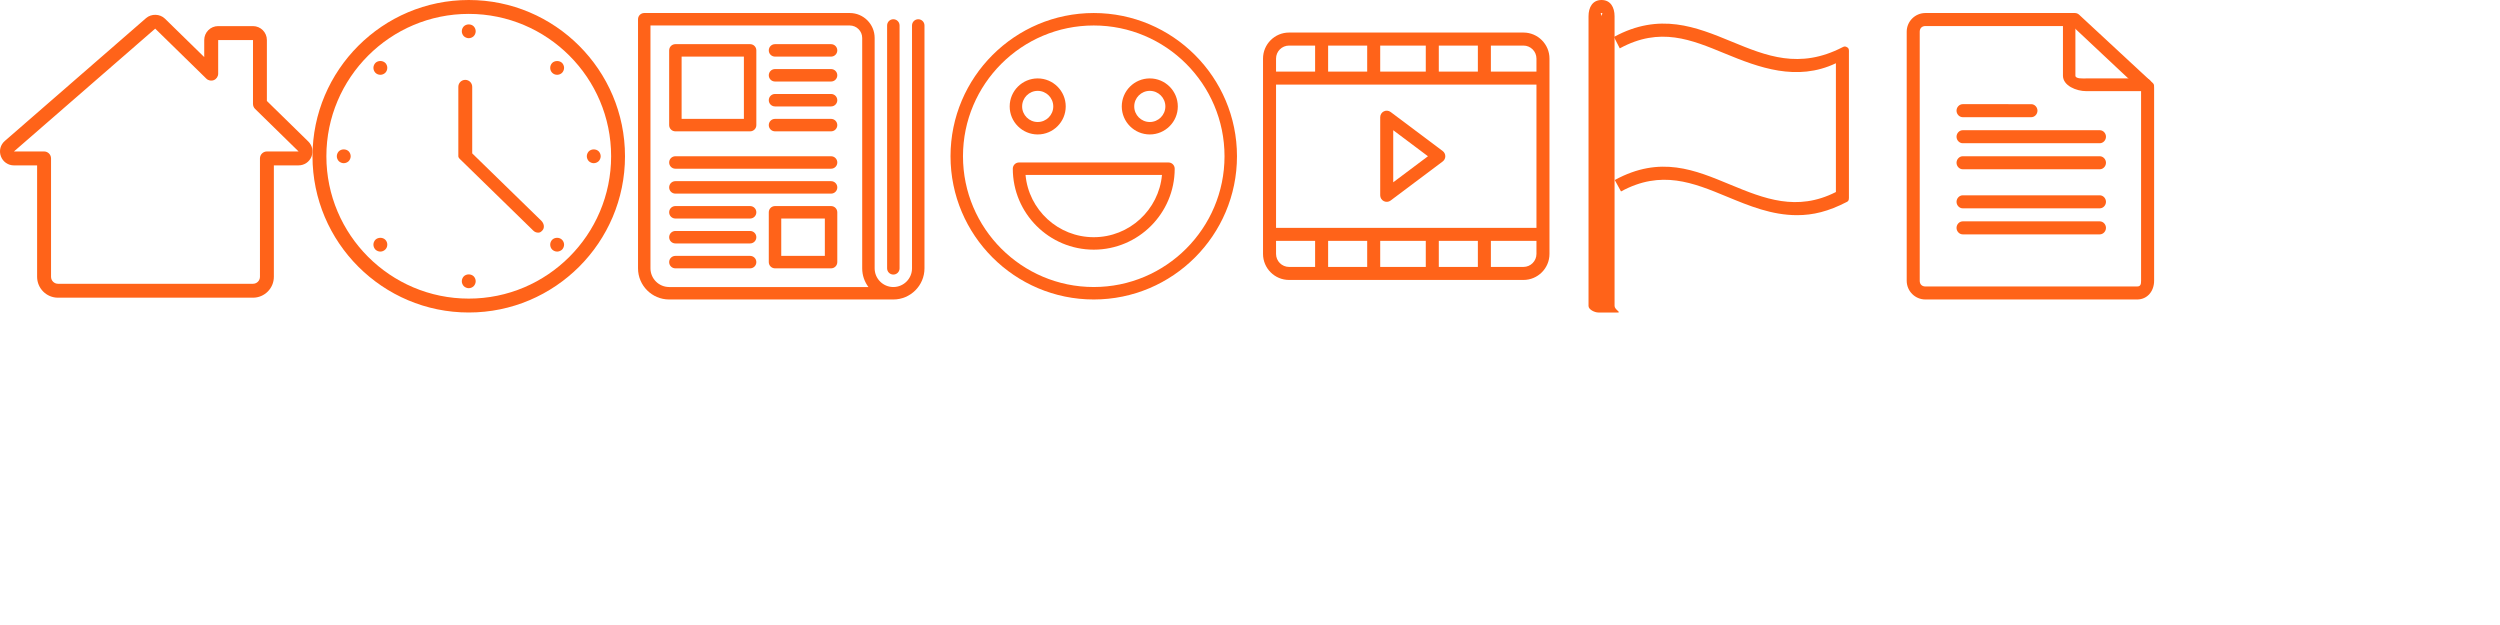 <?xml version="1.0" encoding="utf-8"?>
<!-- Generator: Adobe Illustrator 16.0.0, SVG Export Plug-In . SVG Version: 6.00 Build 0)  -->
<!DOCTYPE svg PUBLIC "-//W3C//DTD SVG 1.1//EN" "http://www.w3.org/Graphics/SVG/1.1/DTD/svg11.dtd">
<svg version="1.1" id="Capa_1" xmlns="http://www.w3.org/2000/svg" xmlns:xlink="http://www.w3.org/1999/xlink" x="0px" y="0px"
	 width="192px" height="48px" viewBox="0 0 192 48" enable-background="new 0 0 192 48" xml:space="preserve">
<g display="none">
</g>
<g>
</g>
<rect x="144" display="none" fill="#211915" width="24" height="24"/>
<path fill="#FF6319" d="M19.429,22.863H4.454c-0.884,0-1.604-0.719-1.604-1.604v-8.557H1.071c-0.451,0-0.844-0.273-1.002-0.695
	c-0.158-0.422-0.041-0.886,0.3-1.181l10.849-9.434c0.407-0.354,1.064-0.335,1.45,0.042l3.017,2.951v-1.31
	c0-0.59,0.48-1.07,1.069-1.07h2.674c0.589,0,1.069,0.48,1.069,1.07v4.681l3.18,3.111c0.312,0.306,0.408,0.764,0.243,1.168
	c-0.165,0.405-0.554,0.666-0.99,0.666h-1.897v8.557C21.033,22.144,20.313,22.863,19.429,22.863z M3.385,11.632
	c0.295,0,0.535,0.239,0.535,0.535v9.092c0,0.294,0.24,0.535,0.535,0.535h14.975c0.295,0,0.535-0.24,0.535-0.535v-9.092
	c0-0.295,0.239-0.535,0.535-0.535h2.432l-3.341-3.268c-0.103-0.101-0.161-0.239-0.161-0.382V3.076h-2.674v2.581
	c0,0.215-0.129,0.409-0.327,0.493C16.229,6.233,16,6.19,15.846,6.039l-3.926-3.84L1.071,11.632H3.385z"/>
<g>
	<path fill="#FF6319" d="M36,24c-6.617,0-12-5.383-12-12S29.383,0,36,0s12,5.383,12,12S42.617,24,36,24z M36,1.067
		c-6.028,0-10.934,4.904-10.934,10.933S29.972,22.933,36,22.933S46.934,18.029,46.934,12S42.028,1.067,36,1.067z"/>
	<path fill="#FF6319" d="M36,2.933c-0.139,0-0.277-0.059-0.379-0.154c-0.097-0.102-0.154-0.235-0.154-0.379
		c0-0.144,0.058-0.277,0.154-0.378c0.203-0.197,0.56-0.197,0.758,0c0.096,0.101,0.154,0.24,0.154,0.378
		c0,0.144-0.059,0.277-0.154,0.379C36.277,2.875,36.139,2.933,36,2.933z"/>
	<path fill="#FF6319" d="M36,22.133c-0.139,0-0.277-0.059-0.379-0.155c-0.097-0.102-0.154-0.24-0.154-0.378s0.058-0.278,0.154-0.379
		c0.203-0.197,0.555-0.197,0.758,0c0.096,0.101,0.154,0.234,0.154,0.379c0,0.139-0.059,0.277-0.154,0.378
		C36.277,22.075,36.139,22.133,36,22.133z"/>
	<path fill="#FF6319" d="M45.6,12.533c-0.139,0-0.276-0.059-0.379-0.155c-0.096-0.101-0.154-0.24-0.154-0.378
		s0.059-0.278,0.154-0.378c0.203-0.198,0.561-0.198,0.758,0c0.096,0.101,0.154,0.24,0.154,0.378s-0.059,0.277-0.154,0.378
		C45.877,12.475,45.738,12.533,45.6,12.533z"/>
	<path fill="#FF6319" d="M26.4,12.533c-0.139,0-0.277-0.059-0.379-0.155c-0.097-0.101-0.154-0.24-0.154-0.378
		s0.058-0.278,0.154-0.378c0.197-0.198,0.56-0.198,0.758,0c0.096,0.101,0.154,0.24,0.154,0.378s-0.059,0.277-0.154,0.378
		C26.677,12.475,26.539,12.533,26.4,12.533z"/>
	<path fill="#FF6319" d="M42.789,5.744c-0.144,0-0.277-0.053-0.379-0.154c-0.102-0.102-0.154-0.24-0.154-0.379
		c0-0.139,0.053-0.277,0.154-0.379c0.197-0.191,0.555-0.197,0.758,0c0.096,0.102,0.154,0.24,0.154,0.379
		c0,0.139-0.059,0.277-0.154,0.379C43.066,5.69,42.928,5.744,42.789,5.744z"/>
	<path fill="#FF6319" d="M29.211,19.322c-0.139,0-0.277-0.058-0.379-0.154c-0.096-0.101-0.154-0.24-0.154-0.379
		c0-0.144,0.059-0.277,0.154-0.378c0.203-0.197,0.56-0.197,0.758,0c0.102,0.102,0.154,0.234,0.154,0.378
		c0,0.139-0.053,0.278-0.154,0.374C29.488,19.264,29.354,19.322,29.211,19.322z"/>
	<path fill="#FF6319" d="M42.789,19.322c-0.139,0-0.277-0.058-0.379-0.154c-0.102-0.101-0.154-0.24-0.154-0.379
		c0-0.139,0.053-0.277,0.154-0.378c0.197-0.197,0.555-0.197,0.752,0c0.102,0.102,0.16,0.24,0.16,0.378
		c0,0.139-0.059,0.278-0.154,0.379C43.066,19.264,42.928,19.322,42.789,19.322z"/>
	<path fill="#FF6319" d="M29.211,5.744c-0.139,0-0.277-0.053-0.379-0.154c-0.096-0.102-0.154-0.24-0.154-0.379
		c0-0.139,0.059-0.277,0.154-0.379c0.203-0.197,0.555-0.197,0.758,0c0.102,0.102,0.154,0.24,0.154,0.379
		c0,0.139-0.053,0.277-0.154,0.379C29.488,5.69,29.349,5.744,29.211,5.744z"/>
	<path fill="#FF6319" d="M41.334,17.867c-0.138,0-0.273-0.052-0.378-0.156l-5.467-5.333c-0.1-0.1-0.289-0.236-0.289-0.377V6.667
		c0-0.295,0.238-0.533,0.533-0.533c0.294,0,0.533,0.238,0.533,0.533v5.113l5.311,5.177c0.208,0.208,0.274,0.545,0.067,0.754
		C41.539,17.815,41.47,17.867,41.334,17.867z"/>
</g>
<g>
	<g>
		<path fill="#FF6319" d="M70.522,1.478c-0.265,0-0.479,0.214-0.479,0.479v18.652c0,0.791-0.644,1.435-1.435,1.435
			c-0.792,0-1.435-0.644-1.435-1.435V2.913C67.174,1.858,66.316,1,65.261,1H49.478C49.214,1,49,1.214,49,1.478v19.131
			C49,21.927,50.073,23,51.391,23h17.218C69.927,23,71,21.927,71,20.609V1.957C71,1.692,70.786,1.478,70.522,1.478z M51.391,22.043
			c-0.791,0-1.435-0.644-1.435-1.435V1.957h15.304c0.527,0,0.957,0.429,0.957,0.957v17.696c0,0.538,0.179,1.035,0.479,1.435H51.391z
			"/>
		<path fill="#FF6319" d="M68.609,21.087c0.264,0,0.478-0.214,0.478-0.478V1.957c0-0.264-0.214-0.479-0.478-0.479
			c-0.265,0-0.479,0.214-0.479,0.479v18.652C68.13,20.873,68.344,21.087,68.609,21.087z"/>
	</g>
	<path fill="#FF6319" d="M51.87,10.087h5.739c0.264,0,0.478-0.214,0.478-0.478V3.87c0-0.265-0.214-0.479-0.478-0.479H51.87
		c-0.265,0-0.479,0.214-0.479,0.479v5.739C51.391,9.873,51.605,10.087,51.87,10.087z M52.348,4.348h4.783V9.13h-4.783V4.348z"/>
	<path fill="#FF6319" d="M63.826,3.391h-4.304c-0.265,0-0.479,0.214-0.479,0.479c0,0.264,0.214,0.478,0.479,0.478h4.304
		c0.264,0,0.478-0.214,0.478-0.478C64.304,3.605,64.09,3.391,63.826,3.391z"/>
	<path fill="#FF6319" d="M63.826,5.304h-4.304c-0.265,0-0.479,0.214-0.479,0.479c0,0.264,0.214,0.478,0.479,0.478h4.304
		c0.264,0,0.478-0.214,0.478-0.478C64.304,5.518,64.09,5.304,63.826,5.304z"/>
	<path fill="#FF6319" d="M63.826,7.217h-4.304c-0.265,0-0.479,0.214-0.479,0.479c0,0.264,0.214,0.478,0.479,0.478h4.304
		c0.264,0,0.478-0.214,0.478-0.478C64.304,7.431,64.09,7.217,63.826,7.217z"/>
	<path fill="#FF6319" d="M63.826,9.13h-4.304c-0.265,0-0.479,0.214-0.479,0.479c0,0.264,0.214,0.478,0.479,0.478h4.304
		c0.264,0,0.478-0.214,0.478-0.478C64.304,9.344,64.09,9.13,63.826,9.13z"/>
	<path fill="#FF6319" d="M63.826,12H51.87c-0.265,0-0.479,0.214-0.479,0.478c0,0.265,0.214,0.479,0.479,0.479h11.957
		c0.264,0,0.478-0.214,0.478-0.479C64.304,12.214,64.09,12,63.826,12z"/>
	<path fill="#FF6319" d="M63.826,13.913H51.87c-0.265,0-0.479,0.214-0.479,0.478c0,0.265,0.214,0.479,0.479,0.479h11.957
		c0.264,0,0.478-0.214,0.478-0.479C64.304,14.127,64.09,13.913,63.826,13.913z"/>
	<path fill="#FF6319" d="M57.609,15.826H51.87c-0.265,0-0.479,0.214-0.479,0.478c0,0.265,0.214,0.479,0.479,0.479h5.739
		c0.264,0,0.478-0.214,0.478-0.479C58.087,16.04,57.873,15.826,57.609,15.826z"/>
	<path fill="#FF6319" d="M57.609,17.739H51.87c-0.265,0-0.479,0.214-0.479,0.478c0,0.265,0.214,0.479,0.479,0.479h5.739
		c0.264,0,0.478-0.214,0.478-0.479C58.087,17.953,57.873,17.739,57.609,17.739z"/>
	<path fill="#FF6319" d="M57.609,19.652H51.87c-0.265,0-0.479,0.214-0.479,0.478c0,0.265,0.214,0.479,0.479,0.479h5.739
		c0.264,0,0.478-0.214,0.478-0.479C58.087,19.866,57.873,19.652,57.609,19.652z"/>
	<path fill="#FF6319" d="M63.826,15.826h-4.304c-0.265,0-0.479,0.214-0.479,0.478v3.826c0,0.265,0.214,0.479,0.479,0.479h4.304
		c0.264,0,0.478-0.214,0.478-0.479v-3.826C64.304,16.04,64.09,15.826,63.826,15.826z M63.348,19.652H60v-2.87h3.348V19.652z"/>
</g>
<g>
	<path fill="#FF6319" d="M84,1c-6.065,0-11,4.935-11,11s4.935,11,11,11c6.065,0,11-4.935,11-11S90.065,1,84,1z M84,22.043
		c-5.538,0-10.043-4.505-10.043-10.043S78.462,1.957,84,1.957c5.538,0,10.043,4.505,10.043,10.043S89.538,22.043,84,22.043z"/>
	<path fill="#FF6319" d="M79.696,10.326c1.187,0,2.152-0.965,2.152-2.152c0-1.187-0.965-2.152-2.152-2.152
		c-1.188,0-2.152,0.965-2.152,2.152C77.543,9.361,78.508,10.326,79.696,10.326z M79.696,6.978c0.659,0,1.195,0.537,1.195,1.196
		c0,0.66-0.536,1.196-1.195,1.196c-0.66,0-1.196-0.536-1.196-1.196C78.5,7.515,79.036,6.978,79.696,6.978z"/>
	<path fill="#FF6319" d="M88.304,6.022c-1.187,0-2.152,0.965-2.152,2.152c0,1.187,0.965,2.152,2.152,2.152s2.152-0.965,2.152-2.152
		C90.457,6.987,89.491,6.022,88.304,6.022z M88.304,9.37c-0.659,0-1.195-0.536-1.195-1.196c0-0.659,0.536-1.196,1.195-1.196
		c0.66,0,1.196,0.537,1.196,1.196C89.5,8.833,88.964,9.37,88.304,9.37z"/>
	<path fill="#FF6319" d="M89.739,12.478H78.261c-0.264,0-0.478,0.214-0.478,0.479c0,3.428,2.789,6.217,6.217,6.217
		s6.217-2.789,6.217-6.217C90.217,12.692,90.003,12.478,89.739,12.478z M84,18.217c-2.74,0-4.997-2.105-5.239-4.783h10.479
		C88.997,16.112,86.74,18.217,84,18.217z"/>
</g>
<g>
	<g>
		<path fill="#FF6319" d="M117,2.5H99c-1.103,0-2,0.897-2,2v15c0,1.103,0.897,2,2,2h18c1.103,0,2-0.897,2-2v-15
			C119,3.397,118.103,2.5,117,2.5z M105,18.5v2h-3v-2H105z M106,18.5h3.5v2H106V18.5z M110.5,18.5h3v2h-3V18.5z M98,17.5v-11h20v11
			H98z M110.5,5.5v-2h3v2H110.5z M109.5,5.5H106v-2h3.5V5.5z M105,5.5h-3v-2h3V5.5z M118,4.5v1h-3.5v-2h2.5
			C117.552,3.5,118,3.948,118,4.5z M99,3.5h2v2h-3v-1C98,3.948,98.448,3.5,99,3.5z M98,19.5v-1h3v2h-2
			C98.448,20.5,98,20.052,98,19.5z M117,20.5h-2.5v-2h3.5v1C118,20.052,117.552,20.5,117,20.5z"/>
		<path fill="#FF6319" d="M106.8,8.6c-0.152-0.114-0.354-0.132-0.523-0.047C106.107,8.638,106,8.811,106,9v6
			c0,0.189,0.107,0.362,0.276,0.447c0.071,0.035,0.147,0.053,0.224,0.053c0.106,0,0.212-0.034,0.3-0.1l4-3
			c0.126-0.094,0.2-0.243,0.2-0.4s-0.074-0.306-0.2-0.4L106.8,8.6z M107,14v-4l2.667,2L107,14z"/>
	</g>
</g>
<g>
	<path fill="#FF6319" d="M138.016,16.525c-1.951,0-3.686-0.718-5.386-1.421c-2.594-1.073-5.044-2.086-8.137-0.4l-0.479-0.878
		c3.512-1.915,6.175-0.761,8.872,0.354c2.597,1.074,5.111,2.091,8.111,0.568V4.857c-3,1.427-5.921,0.327-8.509-0.741
		c-2.602-1.072-4.997-2.087-8.09-0.401l-0.447-0.878c3.512-1.914,6.324-0.76,9.028,0.354c2.678,1.104,5.215,2.148,8.531,0.434
		c0.154-0.08,0.219-0.074,0.368,0.017c0.149,0.091,0.119,0.253,0.119,0.427v10.988c0,0.187,0.021,0.358-0.146,0.444
		C140.419,16.244,139.238,16.525,138.016,16.525z"/>
	<path fill="#FF6319" d="M124.249,24h-1.5c-0.276,0-0.75-0.224-0.75-0.5V1.25c0-0.689,0.311-1.25,1-1.25s1,0.561,1,1.25V23.5
		C123.999,23.776,124.525,24,124.249,24z M122.999,23L122.999,23V1.25c0-0.138,0.138-0.25,0-0.25s0,0.112,0,0.25V23z"/>
</g>
<g>
	<path fill="#FF6319" d="M164.131,23H147.87c-0.791,0-1.435-0.644-1.435-1.435V2.435c0-0.791,0.644-1.435,1.435-1.435h11.479
		c0.12,0,0.235,0.045,0.323,0.125l5.674,5.261c0.099,0.09,0.09,0.218,0.09,0.353v14.826C165.435,22.356,164.922,23,164.131,23z
		 M147.87,2c-0.263,0-0.435,0.171-0.435,0.435v19.131c0,0.264,0.171,0.435,0.435,0.435h16.261c0.263,0,0.304-0.171,0.304-0.435
		V6.949L159.162,2H147.87z"/>
	<path fill="#FF6319" d="M164.793,7h-4.571c-0.756,0-1.787-0.417-1.787-1.19V1.601c0-0.258,0.225-0.468,0.478-0.468
		c0.253,0,0.478,0.209,0.478,0.468V5.81c0,0.258,0.58,0.213,0.832,0.213h4.571c0.253,0,0.457,0.23,0.457,0.489S165.046,7,164.793,7z
		"/>
	<path fill="#FF6319" d="M156,9h-5.261c-0.264,0-0.478-0.235-0.478-0.5s0.214-0.5,0.478-0.5H156c0.264,0,0.478,0.235,0.478,0.5
		S156.265,9,156,9z"/>
	<path fill="#FF6319" d="M161.261,11h-10.522c-0.264,0-0.478-0.235-0.478-0.5s0.214-0.5,0.478-0.5h10.522
		c0.264,0,0.478,0.235,0.478,0.5S161.525,11,161.261,11z"/>
	<path fill="#FF6319" d="M161.261,13h-10.522c-0.264,0-0.478-0.235-0.478-0.5c0-0.264,0.214-0.5,0.478-0.5h10.522
		c0.264,0,0.478,0.236,0.478,0.5C161.739,12.765,161.525,13,161.261,13z"/>
	<path fill="#FF6319" d="M161.261,16h-10.522c-0.264,0-0.478-0.235-0.478-0.5s0.214-0.5,0.478-0.5h10.522
		c0.264,0,0.478,0.235,0.478,0.5S161.525,16,161.261,16z"/>
	<path fill="#FF6319" d="M161.261,18h-10.522c-0.264,0-0.478-0.235-0.478-0.5s0.214-0.5,0.478-0.5h10.522
		c0.264,0,0.478,0.235,0.478,0.5S161.525,18,161.261,18z"/>
</g>
</svg>
